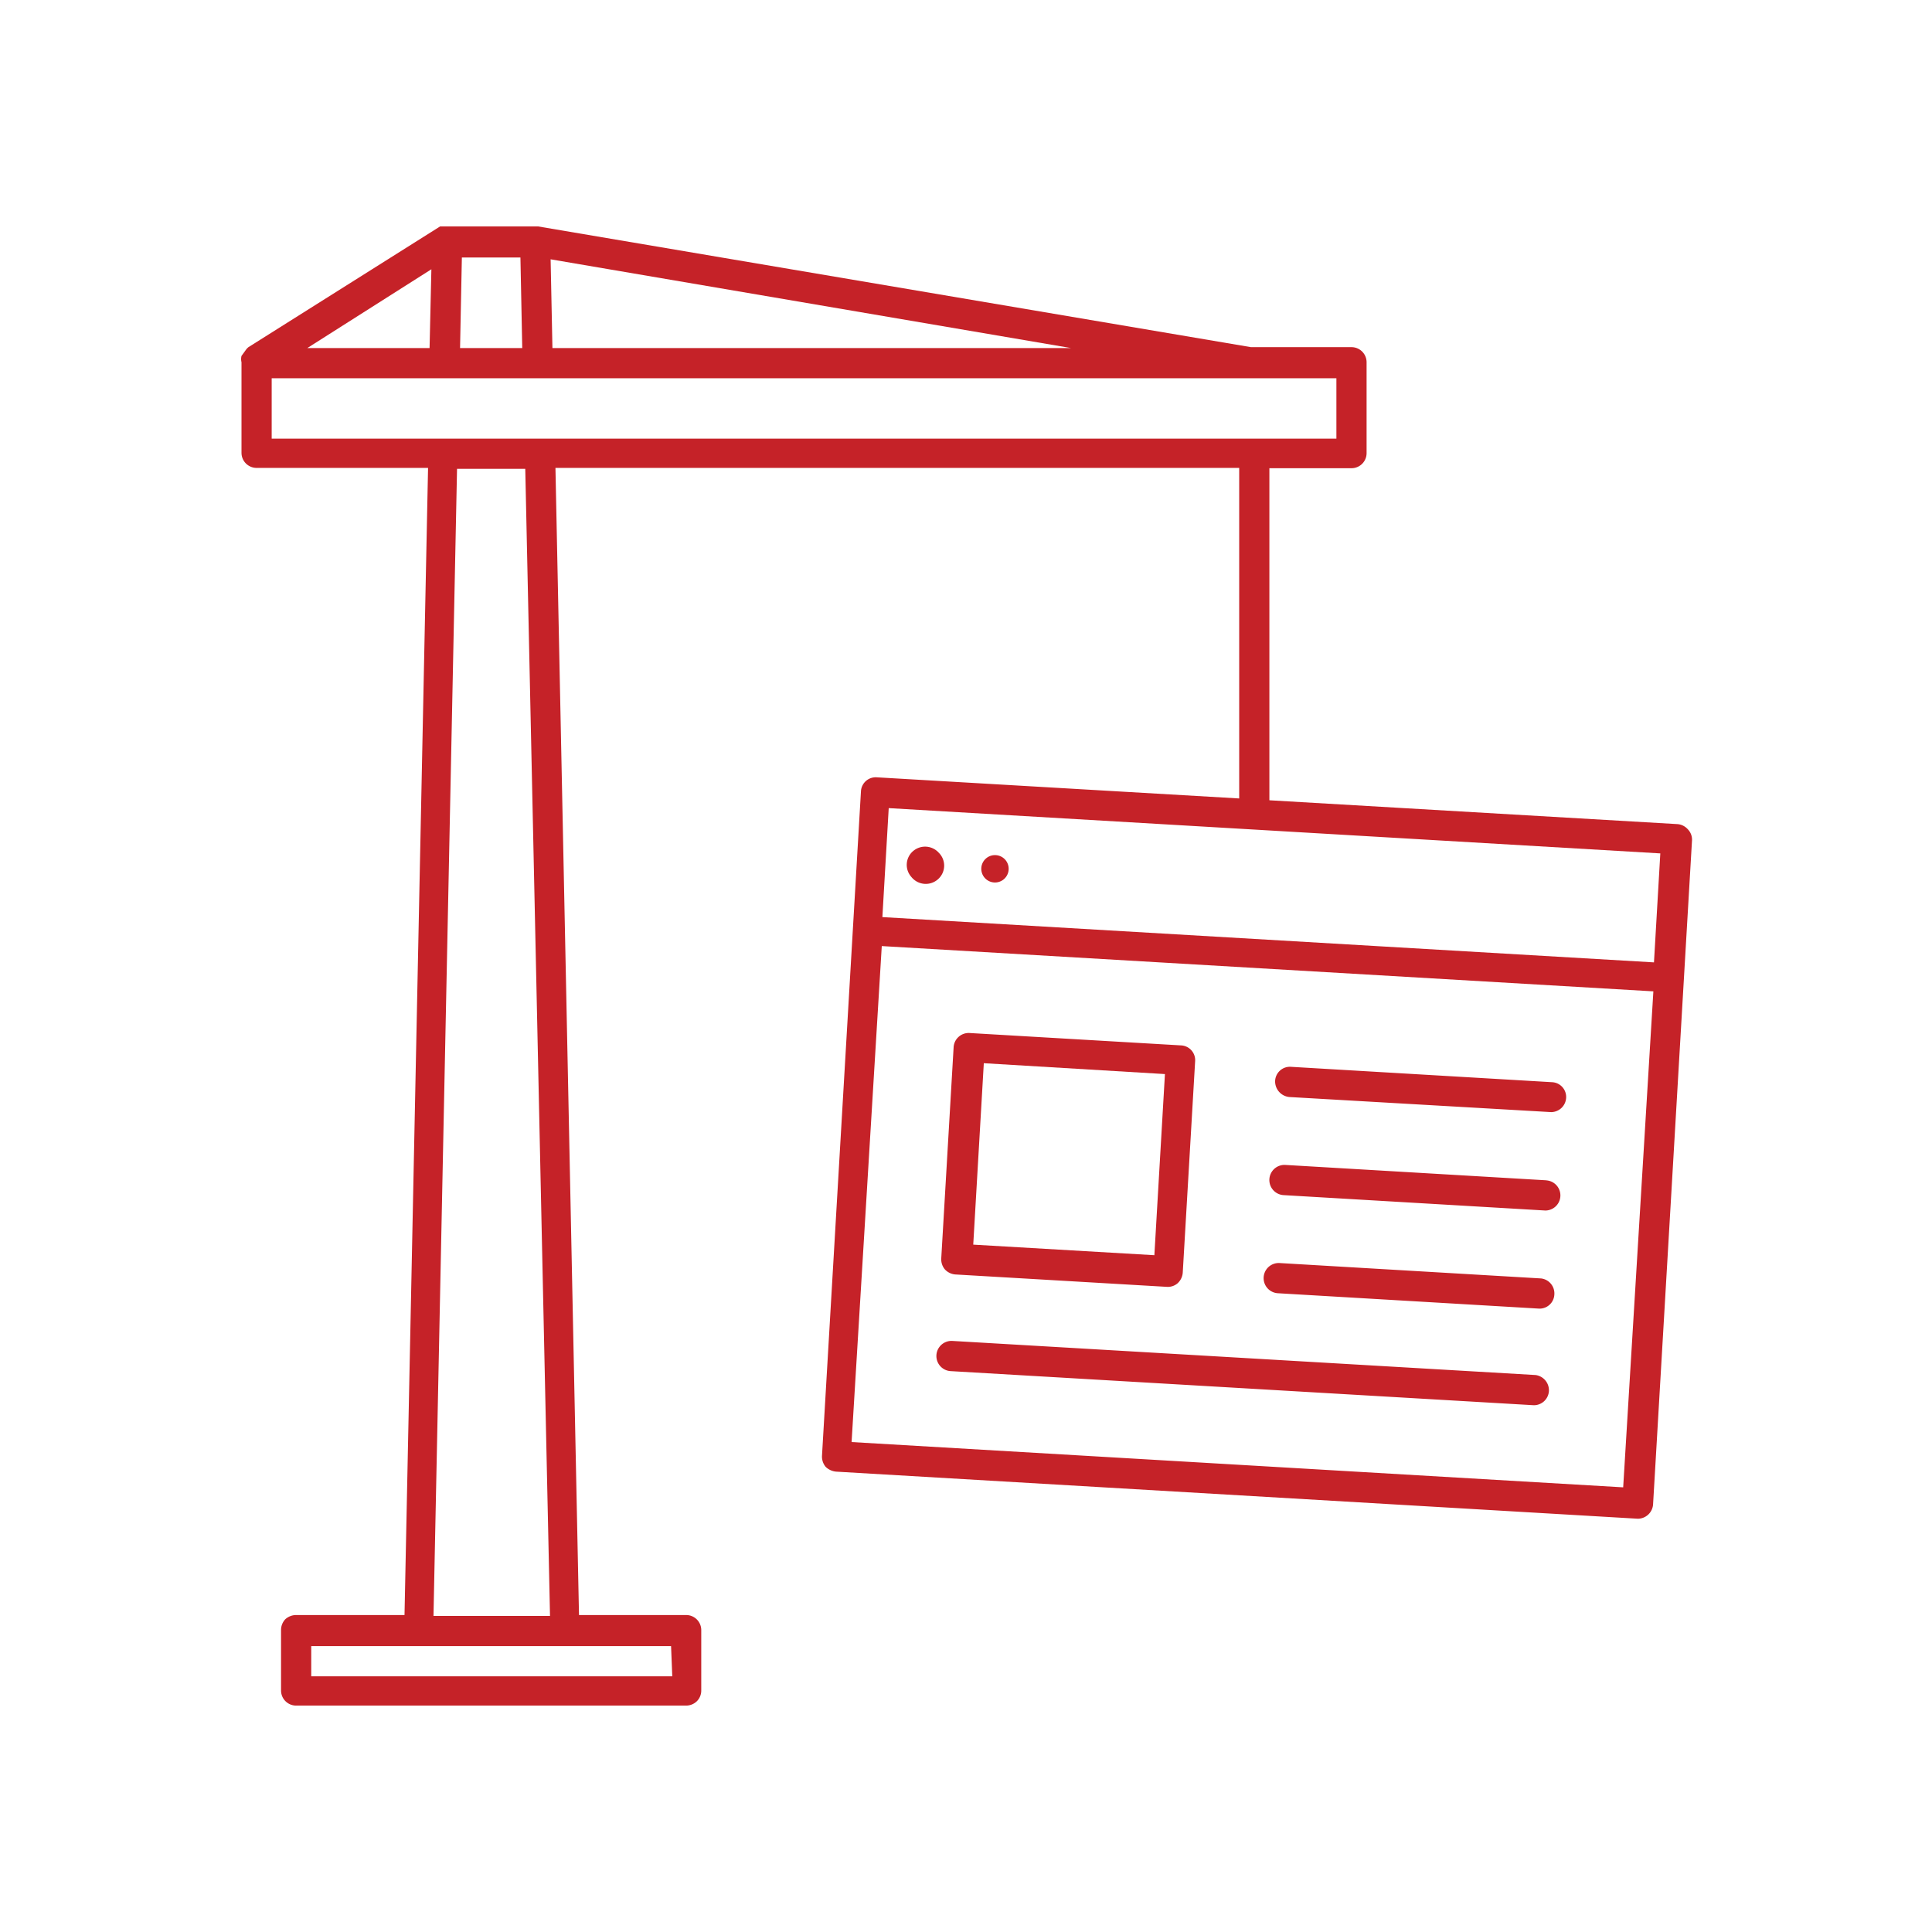 <svg id="Layer_1" data-name="Layer 1" xmlns="http://www.w3.org/2000/svg" viewBox="0 0 64 64"><title>-</title><path d="M55.91,27.47a.51.51,0,0,0-.34-.17l-13.52-.79v-11h2.72a.5.5,0,0,0,.5-.5V12a.5.5,0,0,0-.5-.5H41.44l-23.62-4H14.77l-.1,0-.09,0,0,0-6.35,4,0,0a.46.46,0,0,0-.07.07L8,11.79A.45.45,0,0,0,8,12s0,0,0,0v3a.5.5,0,0,0,.5.5h5.68l-.78,38H9.81a.54.54,0,0,0-.36.14.52.52,0,0,0-.14.36v2a.5.5,0,0,0,.5.5H22.73a.51.51,0,0,0,.36-.15.5.5,0,0,0,.14-.35V54a.5.5,0,0,0-.5-.5H19.18l-.78-38H41.05V26.45l-12-.7a.49.49,0,0,0-.53.47l-1.29,22a.53.53,0,0,0,.12.37.57.57,0,0,0,.35.16l26.56,1.56h0a.51.51,0,0,0,.5-.47l1.29-22A.49.49,0,0,0,55.91,27.47ZM10.18,11.53l4.11-2.61-.06,2.61Zm5.12-3h1.94l.06,3H15.24Zm3,3-.06-2.94,17.24,2.94ZM9,12.53H44.27v2H9Zm13.27,43H10.31v-1H22.23Zm-4.05-2H14.36l.78-38H17.4ZM55,28.27l-.21,3.61-25.56-1.5.21-3.61Zm-1.23,21-25.56-1.5,1-16.43,25.56,1.5Z" style="fill:#c52228"/><path d="M31.1,29.1a.6.6,0,0,0,0-.85.61.61,0,0,0-.86-.05.6.6,0,0,0-.05.85A.61.61,0,0,0,31.1,29.1Z" style="fill:#c52228"/><path d="M33.26,29.12a.45.45,0,0,0-.6-.68.45.45,0,1,0,.6.68Z" style="fill:#c52228"/><path d="M31.68,42.22l7,.41h0a.5.5,0,0,0,.33-.12.53.53,0,0,0,.17-.35l.41-7a.49.49,0,0,0-.47-.53l-7-.41a.5.5,0,0,0-.53.47l-.41,7a.52.52,0,0,0,.12.36A.53.53,0,0,0,31.68,42.22Zm.91-7,6,.36-.35,6-6-.35Z" style="fill:#c52228"/><path d="M50.87,45.55,31.55,44.42a.5.5,0,0,0-.06,1l19.32,1.13h0a.5.5,0,0,0,.5-.47A.51.51,0,0,0,50.87,45.55Z" style="fill:#c52228"/><path d="M51.43,35.85l-8.66-.51a.49.49,0,0,0-.53.47.52.52,0,0,0,.47.53l8.67.5h0a.5.5,0,0,0,.5-.47A.49.49,0,0,0,51.43,35.85Z" style="fill:#c52228"/><path d="M51.24,39.1l-8.66-.51a.5.5,0,0,0-.06,1l8.67.51h0a.5.5,0,0,0,0-1Z" style="fill:#c52228"/><path d="M51.05,42.35l-8.66-.51a.5.5,0,0,0-.06,1l8.66.51h0a.49.49,0,0,0,.5-.47A.5.5,0,0,0,51.05,42.35Z" style="fill:#c52228"/></svg>